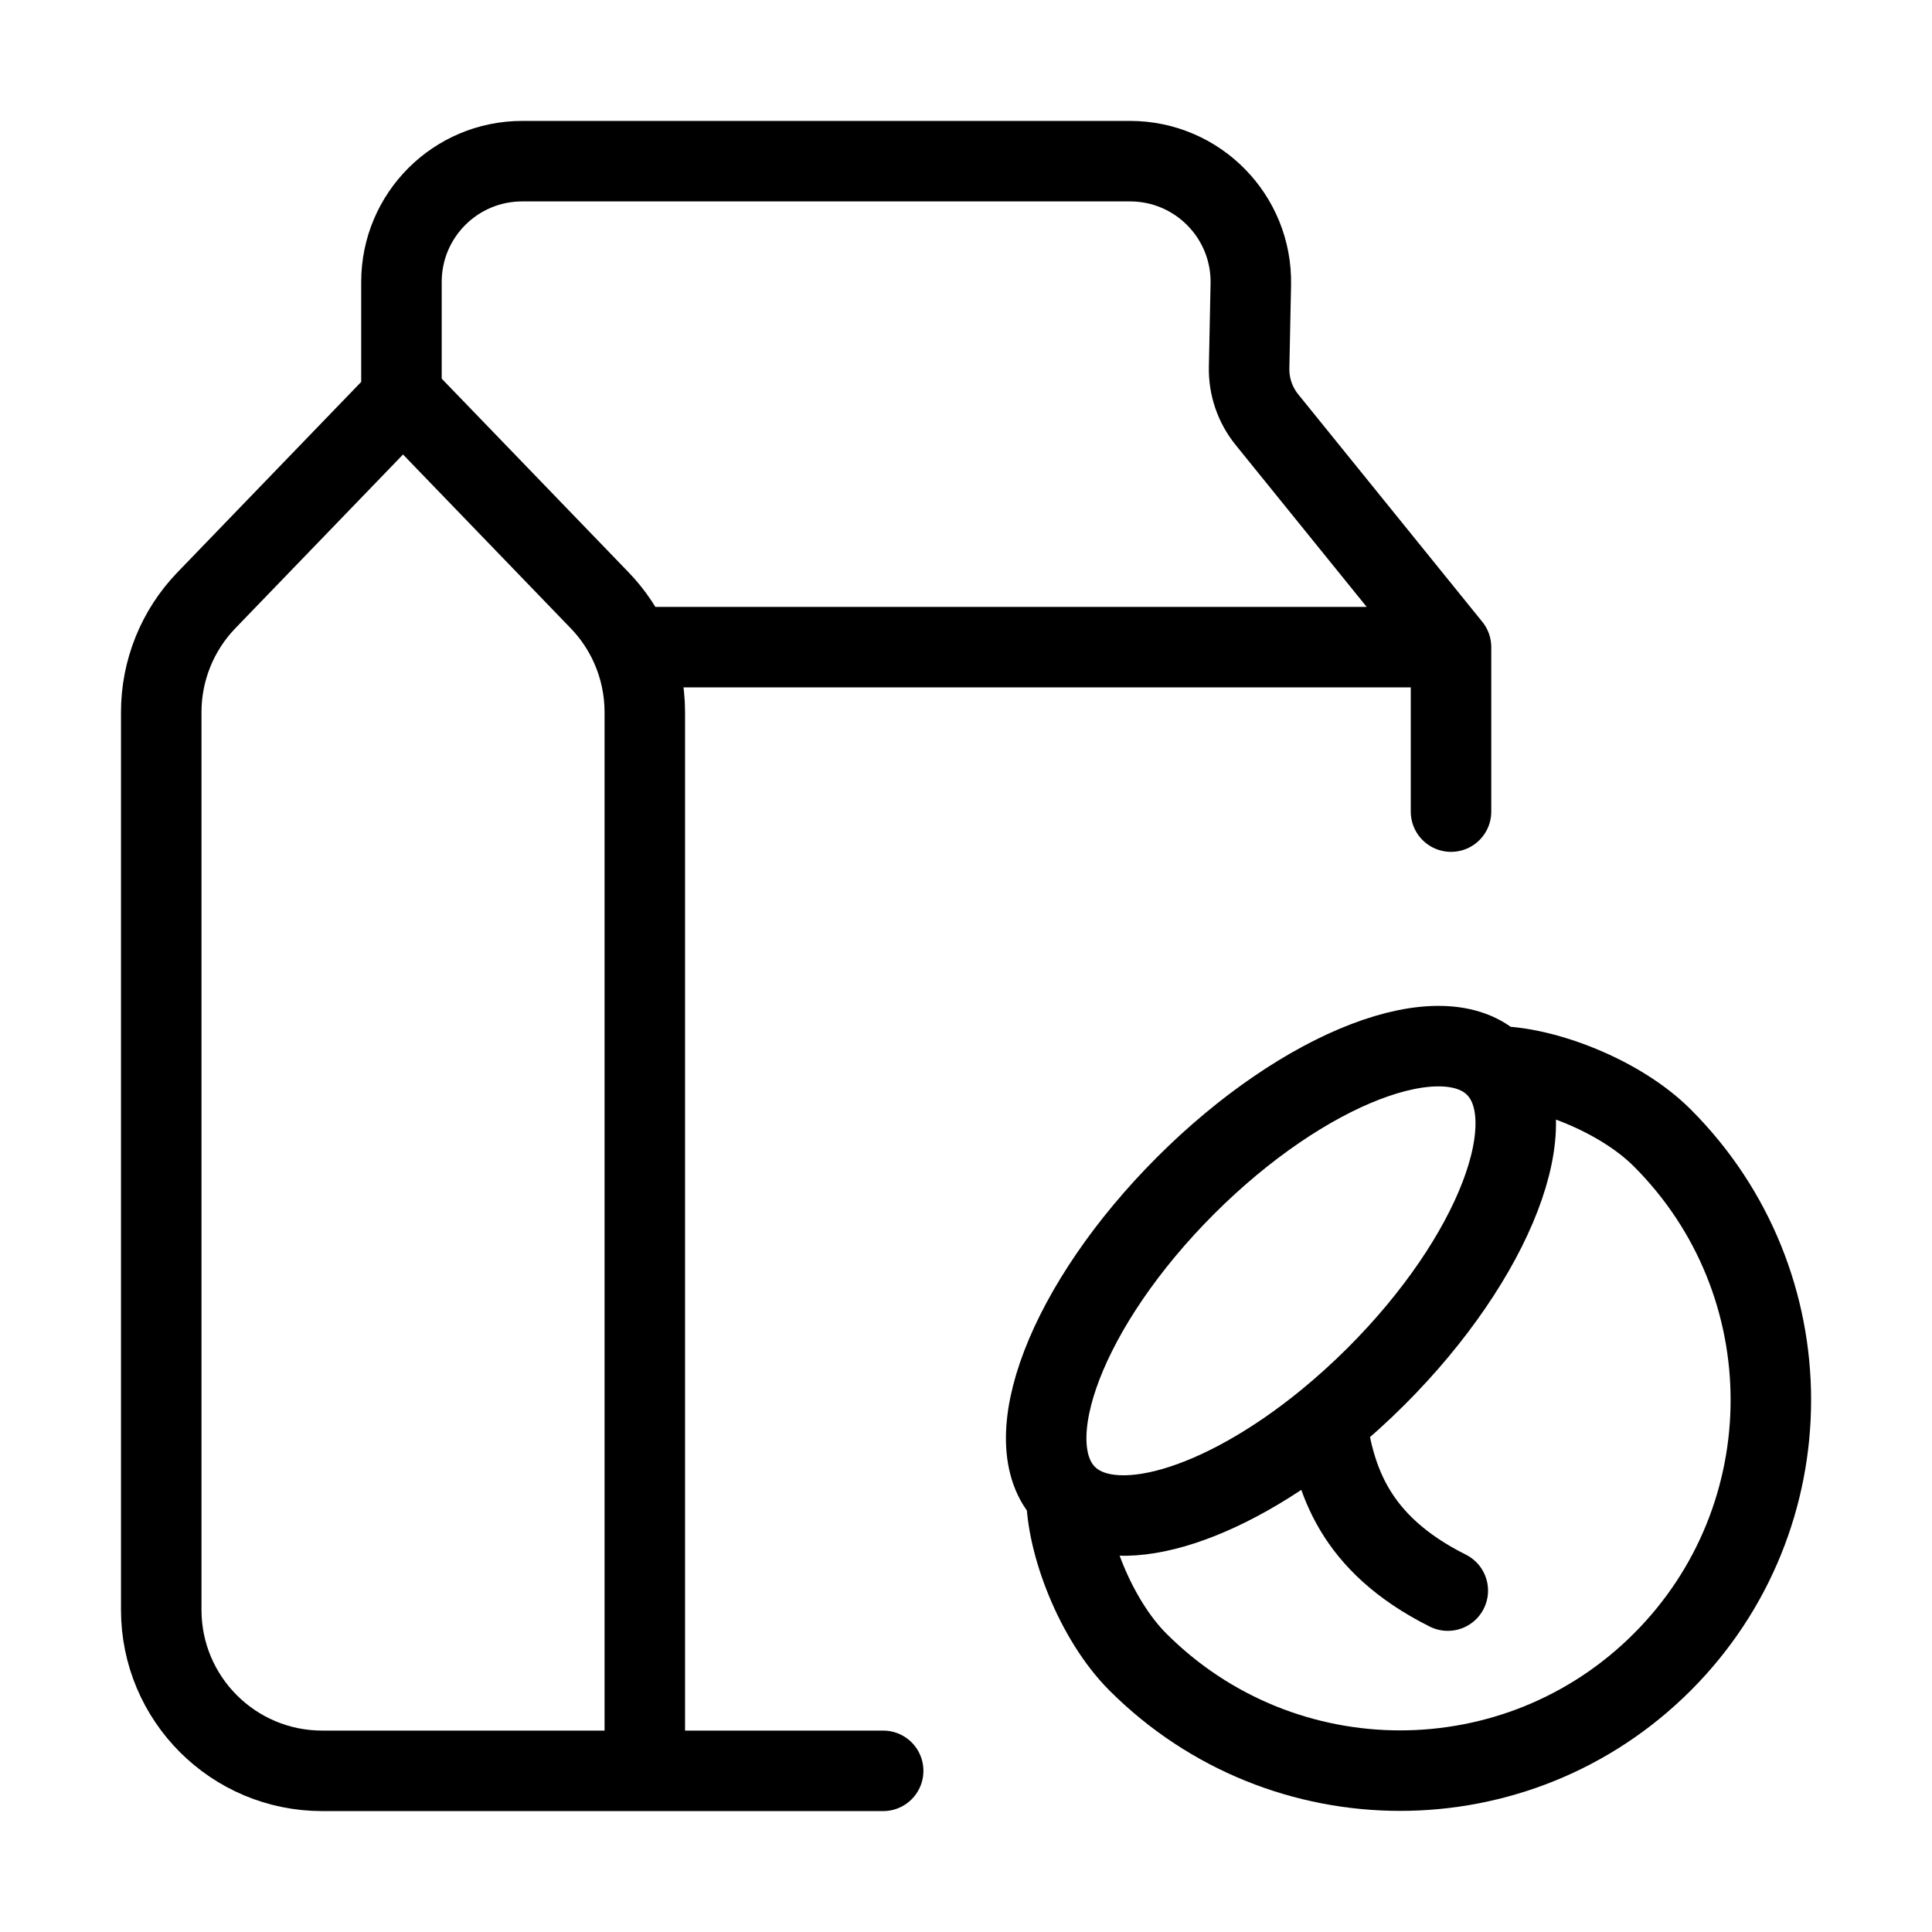 <svg xmlns="http://www.w3.org/2000/svg" viewBox="0 0 24 24" fill="none" stroke="currentColor" stroke-linecap="round" stroke-linejoin="round">
  <path d="M10.971 21.998H8.01M18.025 8.039L15.74 5.215C15.591 5.032 15.512 4.802 15.517 4.566L15.538 3.532C15.555 2.692 14.879 2.002 14.038 2.002H6.487C5.659 2.002 4.987 2.673 4.987 3.502V4.946L2.564 7.457C2.204 7.83 2.003 8.328 2.003 8.846V19.998C2.003 21.103 2.898 21.998 4.003 21.998H8.002H8.01M18.025 8.039V10.082M18.025 8.039H7.84M5.026 4.946L7.449 7.457C7.614 7.628 7.746 7.825 7.84 8.039M8.01 21.998V8.846C8.01 8.565 7.951 8.291 7.84 8.039" stroke="currentColor" key="k0" />
  <path d="M13.248 18.575C12.594 17.921 13.257 16.198 14.728 14.727C16.2 13.256 17.923 12.594 18.577 13.247M13.248 18.575C13.248 19.167 13.603 20.114 14.136 20.647C15.935 22.445 18.851 22.445 20.649 20.647C22.448 18.849 22.448 15.933 20.649 14.135C20.116 13.602 19.169 13.247 18.577 13.247M13.248 18.575C13.812 19.138 15.169 18.724 16.475 17.658M18.577 13.247C19.231 13.901 18.569 15.624 17.097 17.095C16.893 17.299 16.685 17.486 16.475 17.658M16.475 17.658C16.584 18.358 16.801 19.167 17.985 19.759" stroke="currentColor" key="k1" />
</svg>